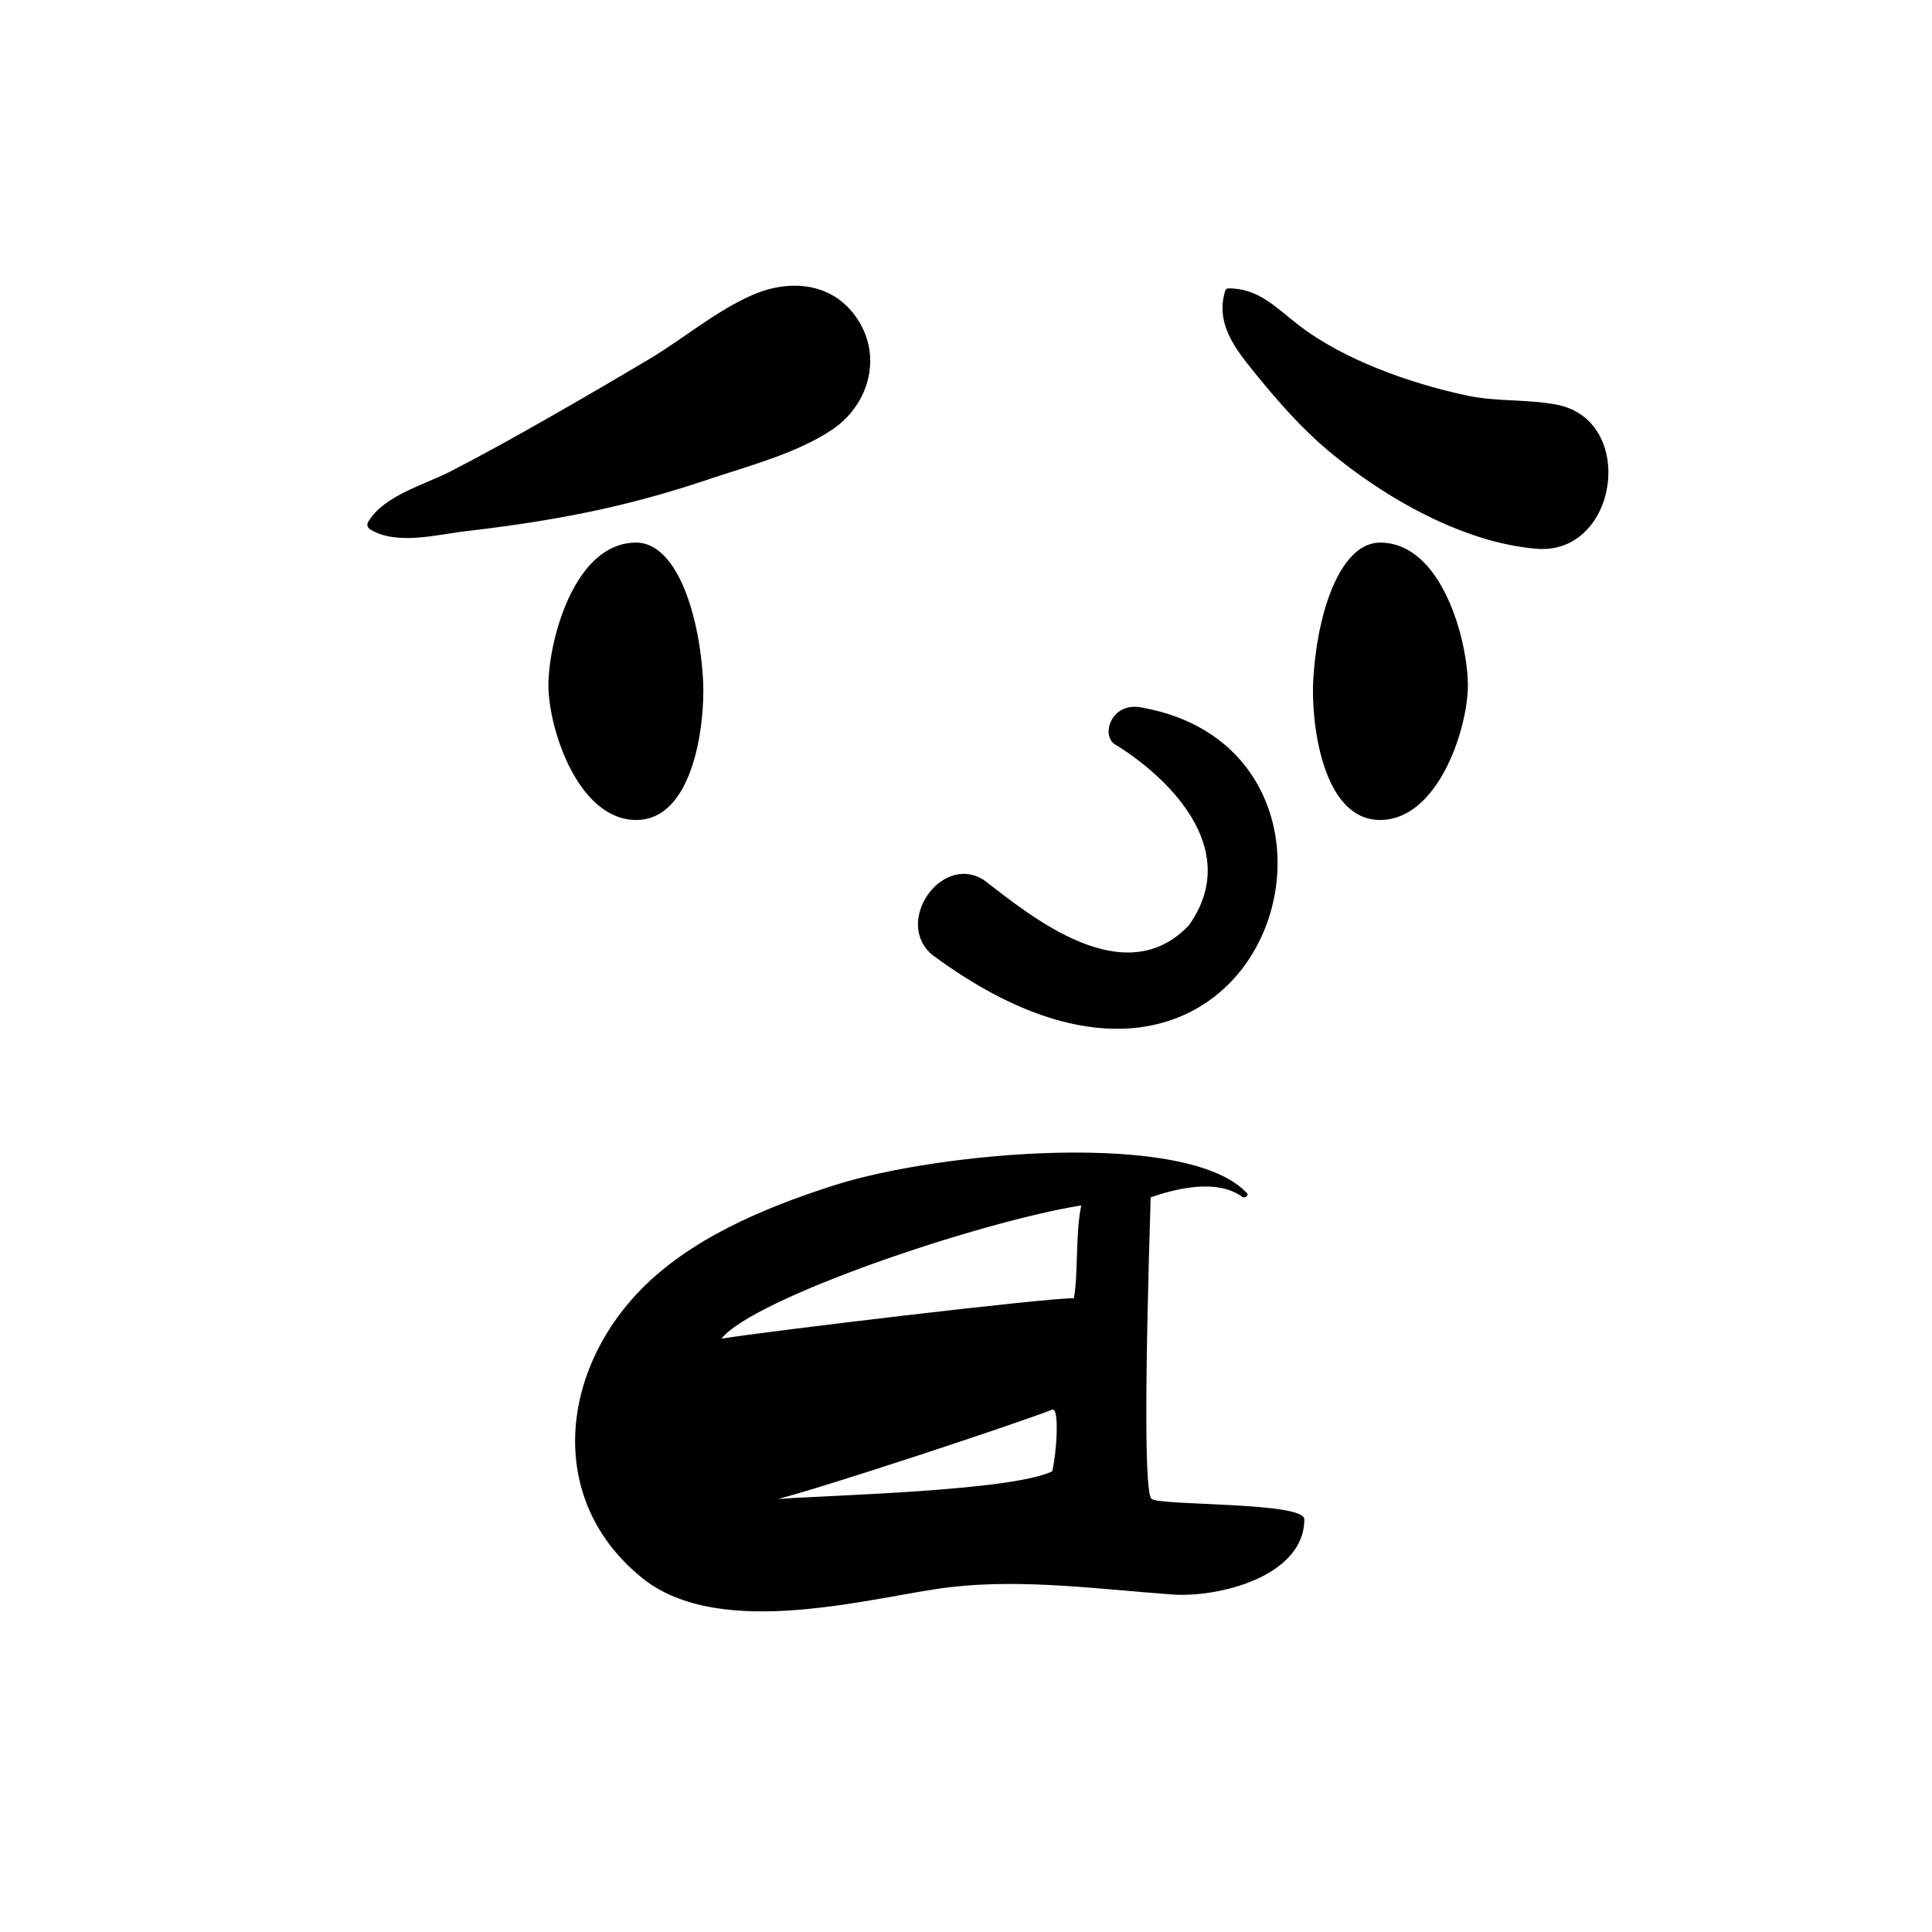 <svg width="284" height="284" viewBox="0 0 284 284" fill="none" xmlns="http://www.w3.org/2000/svg">
<path fill-rule="evenodd" clip-rule="evenodd" d="M183.321 175.417C183.62 175.744 182.961 176.184 182.632 175.946C178.823 173.185 172.823 174.752 169.146 176.002C168.25 204.879 168.298 219.659 169.289 220.343C170.776 221.37 191.733 220.76 191.733 223.33C191.733 231.731 179.13 234.885 172.289 234.385C161.518 233.6 150.417 232.064 139.661 233.308C128.905 234.552 106.055 241.416 94.359 231.93C80.409 220.616 82.295 202.022 93.902 189.883C101.219 182.232 111.985 177.641 122.601 174.24C138.136 169.263 174.748 166.05 183.321 175.417ZM154.668 207.217C149.035 209.41 121.031 218.659 114.377 220.343C122.154 219.785 148.707 219.168 154.668 216.284C155.337 213.583 155.764 206.79 154.668 207.217ZM158.944 177.191C143.701 179.667 110.784 190.831 106.055 196.773C113.241 195.643 153.332 190.831 157.855 190.831C158.512 187.333 158.077 181.2 158.944 177.191ZM163.814 109.367C171.366 113.957 182.872 124.66 174.748 136.04C165.186 146.073 151.419 134.569 144.634 129.366C138.344 125.334 131.276 135.705 137.112 140.413C186.136 176.708 206.031 110.568 167.634 103.971C163.406 103.244 161.836 107.947 163.814 109.367ZM180.557 42.39C184.99 42.354 187.579 45.231 190.903 47.793C194.326 50.432 198.453 52.537 202.454 54.149C206.626 55.828 211.086 57.161 215.478 58.112C220.031 59.096 224.22 58.635 228.74 59.468C240.722 61.677 237.886 81.656 225.871 80.668C215.057 79.779 203.448 73.135 195.247 66.246C191.328 62.955 188.02 59.182 184.801 55.24L184.198 54.499C181.34 50.973 178.671 47.364 180.105 42.735C180.167 42.535 180.345 42.393 180.557 42.39ZM80.616 100.699C80.63 94.322 84.344 79.762 93.524 79.762C99.259 79.762 102.741 89.671 103.344 99.886L103.365 100.302C103.631 106.653 101.888 120.534 93.524 120.534C85.072 120.534 80.704 107.387 80.618 100.924L80.616 100.699ZM215.774 100.699C215.76 94.322 212.046 79.762 202.866 79.762C197.274 79.762 193.825 89.182 193.097 99.12L193.046 99.886C192.684 106.022 194.314 120.534 202.866 120.534C211.318 120.534 215.686 107.387 215.773 100.924L215.774 100.699ZM110.658 43.342C116.383 40.871 122.944 41.573 126.391 47.467C129.654 53.045 127.433 59.768 122.265 63.2C117.19 66.571 110.377 68.404 104.541 70.332L103.897 70.547C98.241 72.45 92.581 74.006 86.739 75.222C81.28 76.358 75.78 77.2 70.248 77.871L68.587 78.067C64.272 78.565 58.253 80.242 54.369 77.786C54.024 77.569 53.891 77.12 54.099 76.76C56.36 72.845 62.362 71.285 66.213 69.302C71.158 66.754 76.032 64.041 80.862 61.282C85.745 58.492 90.615 55.656 95.446 52.776C100.464 49.785 105.322 45.644 110.658 43.342Z" fill="black"/>
</svg>
